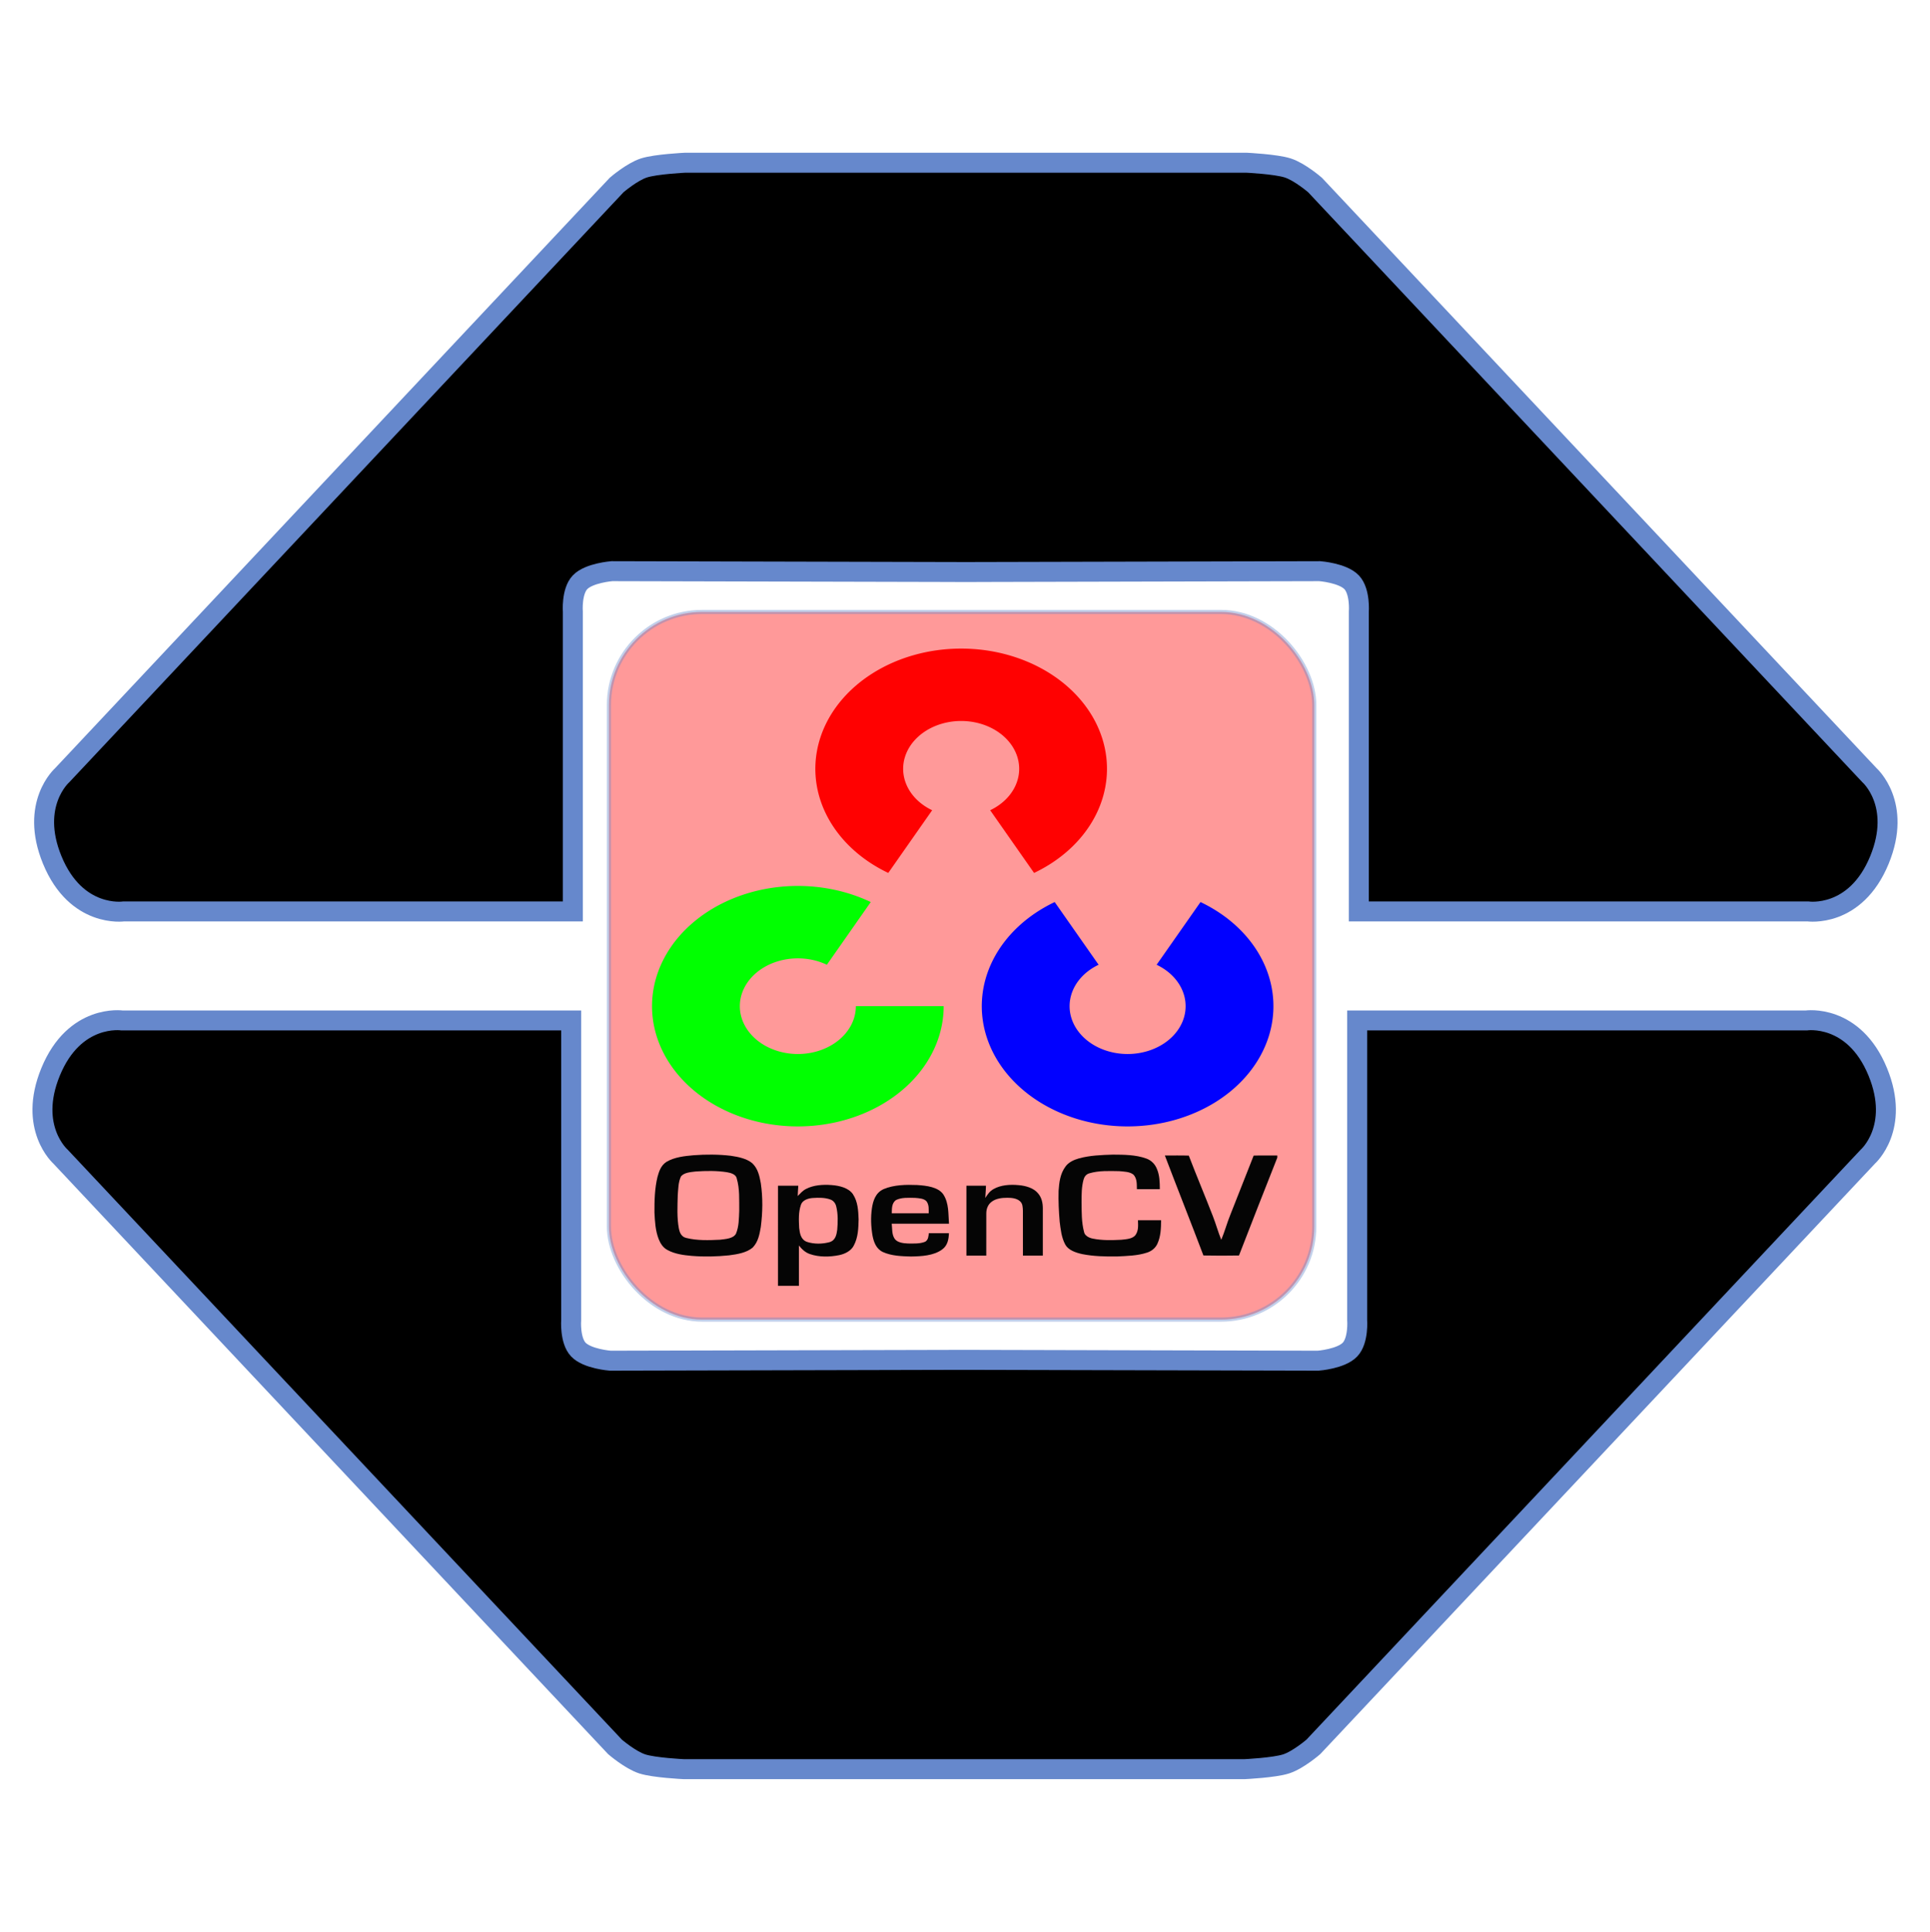 <?xml version="1.0" encoding="UTF-8" standalone="no"?>
<!-- Created with Inkscape (http://www.inkscape.org/) -->

<svg
   xmlns:dc="http://purl.org/dc/elements/1.1/"
   xmlns:cc="http://creativecommons.org/ns#"
   xmlns:rdf="http://www.w3.org/1999/02/22-rdf-syntax-ns#"
   xmlns:svg="http://www.w3.org/2000/svg"
   xmlns="http://www.w3.org/2000/svg"
   xmlns:xlink="http://www.w3.org/1999/xlink"
   xmlns:sodipodi="http://sodipodi.sourceforge.net/DTD/sodipodi-0.dtd"
   xmlns:inkscape="http://www.inkscape.org/namespaces/inkscape"
   width="136.436mm"
   height="136.536mm"
   viewBox="0 0 136.436 136.536"
   version="1.1"
   id="svg8194"
   sodipodi:docname="ev3_opencv.svg"
   inkscape:version="0.91 r13725">
  <defs
     id="defs8188">
    <path
       id="cv_element"
       d="m -69.65,120.638 a 139.301,139.301 120 1 1 139.301,0 L 27.709,47.993 a 55.418,55.418 120 1 0 -55.418,0 L -69.65,120.638 Z"
       inkscape:connector-curvature="0" />
  </defs>
  <sodipodi:namedview
     id="base"
     pagecolor="#ffffff"
     bordercolor="#666666"
     borderopacity="1.0"
     inkscape:pageopacity="0.0"
     inkscape:pageshadow="2"
     inkscape:zoom="0.78"
     inkscape:cx="357.92634"
     inkscape:cy="167.19312"
     inkscape:document-units="mm"
     inkscape:current-layer="layer1"
     showgrid="false"
     showguides="true"
     inkscape:window-width="1535"
     inkscape:window-height="876"
     inkscape:window-x="65"
     inkscape:window-y="24"
     inkscape:window-maximized="1"
     fit-margin-top="11.5"
     fit-margin-right="3"
     fit-margin-bottom="11.5"
     fit-margin-left="3">
    <inkscape:grid
       type="xygrid"
       id="grid8815"
       originx="-2.837"
       originy="-67.106" />
  </sodipodi:namedview>
  <g
     inkscape:label="Layer 1"
     inkscape:groupmode="layer"
     id="layer1"
     transform="translate(-2.837,-93.358)">
    <rect
       style="opacity:0.4;fill:#ff0000;fill-opacity:1;stroke:#6688cc;stroke-width:0.293;stroke-linejoin:round;stroke-miterlimit:4;stroke-dasharray:none;stroke-opacity:1;paint-order:normal"
       id="rect8219"
       width="49.862"
       height="50.011"
       x="45.884"
       y="136.609"
       ry="6.583" />
    <path
       style="fill:#000000;fill-opacity:1;stroke:#6688cc;stroke-width:1.411;stroke-linecap:butt;stroke-linejoin:miter;stroke-opacity:1;opacity:1;stroke-miterlimit:4;stroke-dasharray:none"
       d="m 51.27,104.858 c 0,0 -2.07,0.099 -2.909,0.369 -0.857,0.276 -1.931,1.205 -1.931,1.205 L 7.237,148.143 c 0,0 -2.329,2.04 -0.71,5.989 1.697,4.139 5.056,3.642 5.056,3.642 l 31.75,0 0,-21.167 c 0,0 -0.113,-1.437 0.504,-2.092 0.629,-0.667 2.259,-0.789 2.259,-0.789 l 24.96,0.06 0,5.3e-4 0.058,0 0.058,0 0,-5.3e-4 24.96,-0.06 c 0,0 1.63,0.121 2.259,0.789 0.617,0.655 0.504,2.092 0.504,2.092 l 0,21.167 31.75,0 c 0,0 3.359,0.497 5.056,-3.642 1.619,-3.949 -0.71,-5.989 -0.71,-5.989 L 95.798,106.432 c 0,0 -1.074,-0.93 -1.931,-1.205 -0.84,-0.27 -2.909,-0.369 -2.909,-0.369 l -19.844,0 z"
       id="path8767"
       inkscape:connector-curvature="0" />
    <path
       style="fill:#000000;fill-opacity:1;stroke:#6688cc;stroke-width:1.411;stroke-linecap:butt;stroke-linejoin:miter;stroke-opacity:1;opacity:1;stroke-miterlimit:4;stroke-dasharray:none"
       d="m 51.153,218.394 c 0,0 -2.07,-0.099 -2.909,-0.369 -0.857,-0.276 -1.931,-1.205 -1.931,-1.205 L 7.12,175.109 c 0,0 -2.329,-2.04 -0.71,-5.989 1.697,-4.139 5.056,-3.642 5.056,-3.642 l 31.75,0 0,21.167 c 0,0 -0.113,1.437 0.504,2.092 0.629,0.667 2.259,0.789 2.259,0.789 l 24.96,-0.06 0,-5.3e-4 0.058,0 0.058,0 0,5.3e-4 24.96,0.06 c 0,0 1.63,-0.121 2.259,-0.789 0.617,-0.655 0.504,-2.092 0.504,-2.092 l 0,-21.167 31.75,0 c 0,0 3.359,-0.497 5.056,3.642 1.619,3.949 -0.71,5.989 -0.71,5.989 l -39.193,41.711 c 0,0 -1.074,0.93 -1.931,1.205 -0.84,0.27 -2.909,0.369 -2.909,0.369 l -19.844,0 z"
       id="path8767-6"
       inkscape:connector-curvature="0" />
    <g
       id="g9413"
       transform="matrix(0.074,0,0,0.061,48.732,139.155)">
      <use
         id="red"
         y="140"
         x="298"
         xlink:href="#cv_element"
         style="fill:#ff0101"
         width="100%"
         height="100%" />
      <use
         transform="matrix(-1,0,0,-1,914,830)"
         id="blue"
         y="415"
         x="457"
         xlink:href="#cv_element"
         style="fill:#0101ff"
         width="100%"
         height="100%" />
      <use
         transform="matrix(-0.5,-0.866,0.866,-0.5,-146.401,745.476)"
         id="green"
         y="415"
         x="142"
         xlink:href="#cv_element"
         style="fill:#01ff01"
         width="100%"
         height="100%" />
      <g
         id="opencv_text"
         style="fill-rule:evenodd">
        <path
           d="m 42.48,587.7 c 11.79,-1.06 23.71,-1.05 35.44,0.63 7.23,1.28 14.9,3.15 20.33,8.42 5.69,6.35 7.09,15.17 8.34,23.3 2.05,16.87 1.81,33.98 0,50.86 -1.21,8.24 -2.4,17.14 -7.8,23.84 -5.89,5.98 -14.59,7.68 -22.57,8.94 -11.78,1.47 -23.73,1.81 -35.56,0.63 -8.01,-0.82 -16.37,-2.23 -23.19,-6.8 -4.41,-2.8 -6.78,-7.74 -8.39,-12.53 C 5.85,675.01 5.44,664.41 5,654.01 4.95,640.27 5.21,626.39 7.89,612.87 c 1.45,-6.31 3.21,-13.25 8.54,-17.46 7.51,-5.45 17.06,-6.77 26.05,-7.71 z m 1.95,18.83 c 9.99,-0.8 20.19,-1.04 30.07,0.9 3.83,0.77 8.35,2.63 9.07,6.99 3,12.27 2.3,25.05 2.42,37.59 -0.37,8.92 -0.16,18.14 -3.15,26.68 -2.61,5.61 -9.72,6.07 -15.08,6.89 -10.75,0.61 -21.91,1.15 -32.34,-2.04 -4.81,-1.27 -6.33,-6.43 -7.07,-10.76 -2,-12.83 -1.35,-25.88 -1.1,-38.81 0.53,-7.25 0.44,-14.77 3.05,-21.66 2.99,-4.62 9.17,-5.03 14.13,-5.78 z"
           id="O"
           inkscape:connector-curvature="0"
           style="fill:#050505" />
        <path
           d="m 149.77,626.78 c 7.16,-4.55 16.05,-5.29 24.31,-4.54 7.71,0.66 16.27,3.28 20.4,10.38 4.93,8.91 5.21,19.44 5.55,29.38 -0.22,10.22 -0.41,20.89 -4.63,30.39 -2.41,5.77 -7.95,9.55 -13.88,11.04 -9.08,2.23 -19.06,2.47 -27.81,-1.15 -4.73,-1.85 -8,-5.87 -10.71,-9.99 0,15.57 0,31.14 0,46.71 l -20,0 c 0.01,-38.66 -0.02,-77.33 0.01,-115.99 6.47,-0.03 12.94,-0.03 19.4,0 -0.22,3.98 -0.44,7.95 -0.55,11.94 2.4,-2.93 4.63,-6.15 7.91,-8.17 z m 6.51,10.44 c 5.6,-0.43 11.52,-0.55 16.76,1.76 3.32,1.43 5.07,4.94 5.66,8.34 1.74,8.77 1.52,17.83 0.9,26.71 -0.62,5.36 -1.48,12.3 -7.38,14.38 -6.82,2.23 -14.6,2.37 -21.34,-0.24 -6.27,-2.64 -7,-10.23 -7.62,-16.12 -0.37,-9.04 -0.82,-18.34 1.73,-27.12 1.35,-4.98 6.53,-7.34 11.29,-7.71 z"
           id="p"
           inkscape:connector-curvature="0"
           style="fill:#050505" />
        <path
           d="m 223.96,626.93 c 9.83,-5.05 21.34,-5.23 32.13,-4.72 8.98,0.75 19.88,2.25 24.83,10.84 5.58,10.37 4.67,22.57 5.45,33.95 -18.24,0 -36.48,0 -54.71,0 0.64,5.87 -0.12,12.2 2.84,17.58 2.53,4.25 7.9,5.12 12.44,5.37 5.61,0.04 11.65,0.5 16.82,-2.11 2.96,-2.32 2.98,-6.44 3.36,-9.84 6.4,-0.01 12.8,-0.01 19.2,0 -0.24,6.68 -1.1,14.16 -6.46,18.86 -8.05,7.22 -19.57,7.97 -29.87,8.17 -9.09,-0.27 -18.69,-0.73 -26.83,-5.21 -6.59,-3.89 -8.69,-11.88 -9.85,-18.92 -1.47,-10.46 -1.84,-21.12 -0.59,-31.62 1.02,-8.29 3.25,-18.04 11.24,-22.35 z m 11.69,12.73 c 5.46,-3.32 12.22,-2.65 18.35,-2.56 3.8,0.41 8.43,0.63 10.9,3.99 2.52,4.15 2.07,9.23 2.09,13.89 -11.77,0.02 -23.53,0.05 -35.29,-0.01 0.18,-5.18 -0.23,-11.5 3.95,-15.31 z"
           id="e"
           inkscape:connector-curvature="0"
           style="fill:#050505" />
        <path
           d="m 328.96,626.88 c 6.92,-4.8 15.86,-5.47 24,-4.53 6.93,0.73 14.27,3.37 18.36,9.35 3.63,4.96 4.64,11.28 4.69,17.29 -0.03,18.34 0.01,36.67 -0.01,55.01 -6.34,0.01 -12.67,0.01 -18.99,0 -0.03,-17.35 0.02,-34.69 -0.03,-52.03 -0.19,-3.79 -0.04,-8.17 -2.89,-11.09 -3.04,-3.29 -7.81,-3.93 -12.06,-3.9 -5.14,-0.03 -10.7,0.85 -14.66,4.4 -3.87,3.3 -5.34,8.62 -5.36,13.54 -0.03,16.36 0.01,32.72 -0.02,49.07 -6.33,0.02 -12.66,0.02 -18.98,0.01 -0.01,-27 -0.01,-54 0,-81 6.22,-0.02 12.45,-0.01 18.67,0 -0.03,4.74 -0.5,9.45 -0.64,14.19 2.04,-3.83 4.18,-7.87 7.92,-10.31 z"
           id="n"
           inkscape:connector-curvature="0"
           style="fill:#050505" />
        <path
           d="m 410.39,591.4 c 10.48,-3.52 21.65,-4.02 32.61,-4.41 10.62,0.05 21.72,0.15 31.64,4.43 5.04,2.1 8.53,6.7 10.23,11.78 2.77,7.59 2.85,15.81 2.91,23.8 -7.31,0 -14.62,0.02 -21.92,-0.01 -0.12,-5.62 0.31,-11.92 -3.17,-16.7 -3.52,-3.6 -9.02,-3.59 -13.69,-4.14 -9.5,-0.18 -19.39,-0.79 -28.49,2.49 -3.28,1.04 -4.98,4.32 -5.64,7.48 -1.87,8.48 -1.88,17.23 -1.87,25.88 0.11,11.56 -0.07,23.29 2.4,34.66 0.65,4.16 4.48,6.72 8.32,7.64 8.88,2.21 18.15,1.89 27.22,1.35 4.73,-0.62 10.49,-0.93 13.46,-5.27 3.17,-5.18 2.64,-11.55 2.47,-17.37 7.38,-0.03 14.75,-0.02 22.13,0 -0.09,9.19 -0.25,18.68 -3.59,27.38 -1.72,4.55 -5.27,8.41 -9.87,10.15 -9.03,3.62 -18.93,3.85 -28.51,4.43 -11.11,0.19 -22.36,-0.08 -33.22,-2.67 -6.37,-1.66 -13.33,-4.58 -16.28,-10.91 -3.77,-8.37 -4.46,-17.68 -5.43,-26.69 -0.81,-11.9 -1.33,-23.82 -1.04,-35.74 0.57,-9.65 1.45,-19.82 6.66,-28.23 2.77,-4.68 7.63,-7.61 12.67,-9.33 z"
           id="C"
           inkscape:connector-curvature="0"
           style="fill:#050505" />
        <path
           d="m 492.6,588.03 c 7.62,0.01 15.24,-0.21 22.85,0.11 7.41,23.51 15.55,46.78 23.03,70.26 2.91,9.02 4.97,18.3 7.98,27.29 3.37,-9.7 5.53,-19.78 8.83,-29.5 7.31,-22.71 14.82,-45.35 22.12,-68.06 7.52,-0.32 15.06,-0.04 22.59,-0.14 l 0,2.49 c -12.38,37.73 -24.47,75.56 -36.6,113.38 -11.32,0.23 -22.66,0.26 -33.98,-0.02 -12.06,-38.67 -24.7,-77.16 -36.82,-115.81 z"
           id="V"
           inkscape:connector-curvature="0"
           style="fill:#050505" />
      </g>
    </g>
  </g>
</svg>
